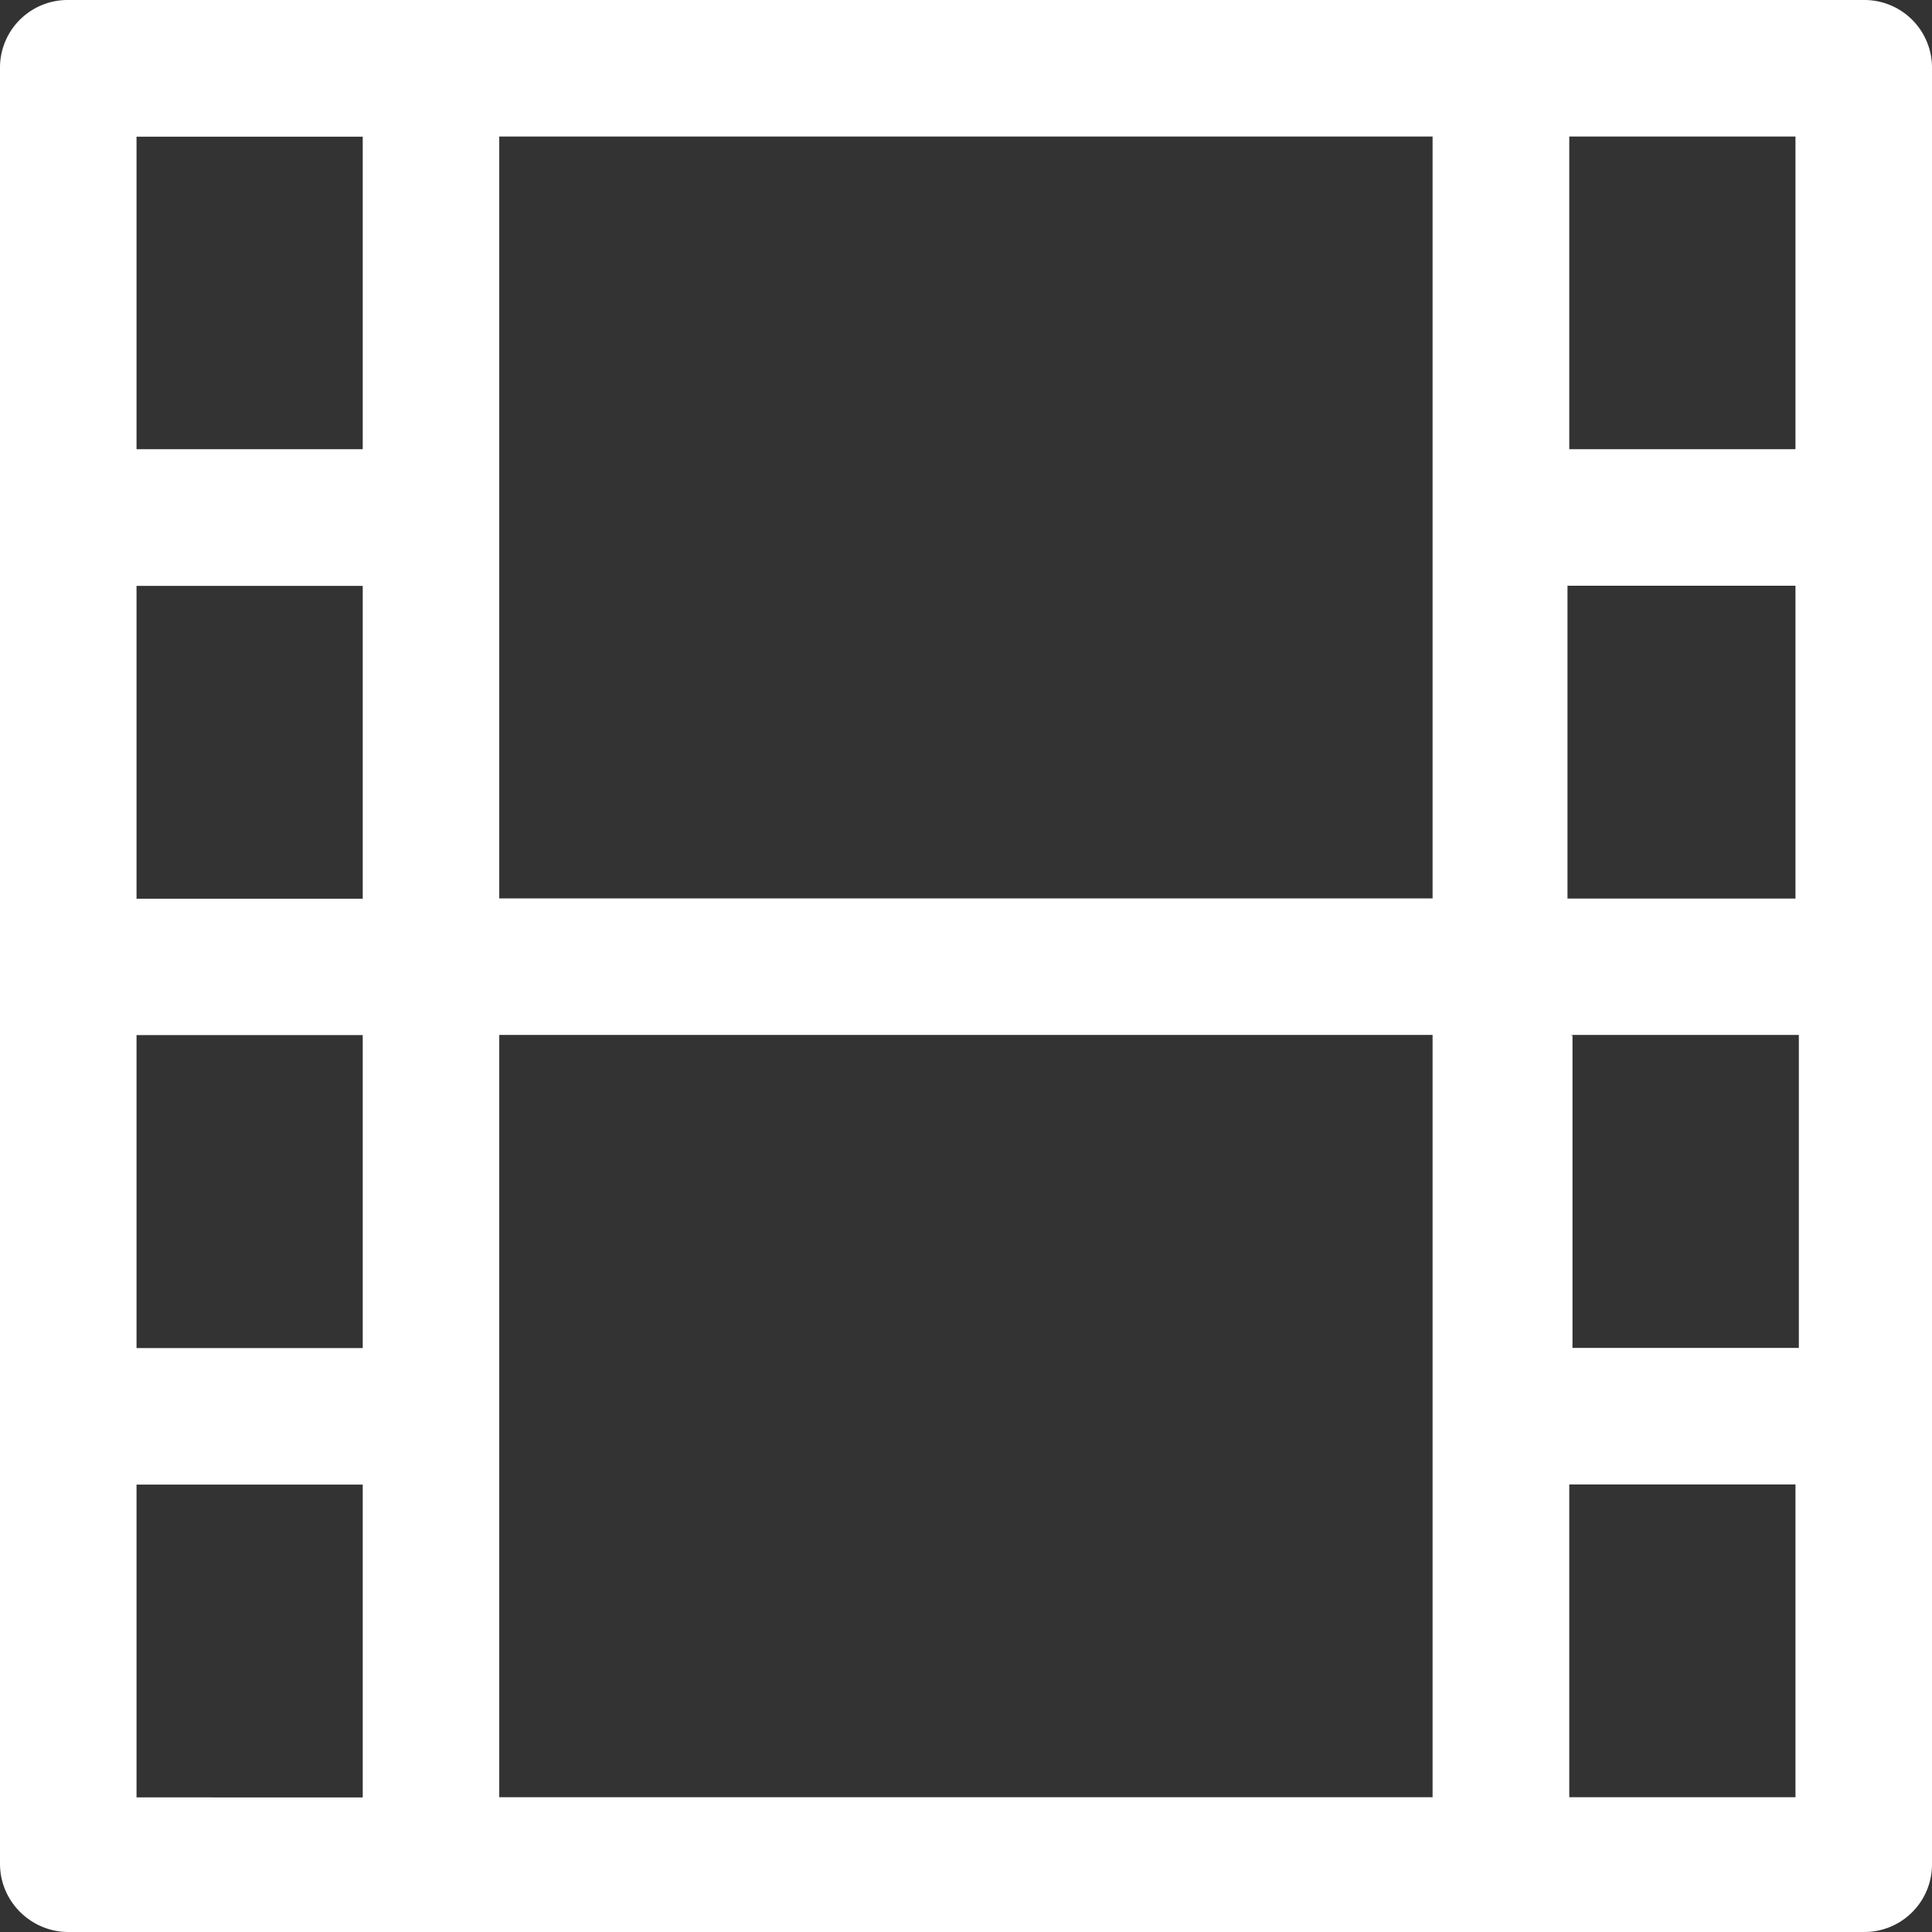 <svg xmlns="http://www.w3.org/2000/svg" width="12" height="12" viewBox="0 0 12 12">
    <rect x="0" y="0" width="12" height="12" fill="#333333" stroke="none"/>
    <path fill="#FFF" fill-rule="nonzero" d="M.424 12H11.576a.42.42 0 0 0 .424-.424V.424A.42.42 0 0 0 11.576 0H.424A.42.42 0 0 0 0 .424v11.152c0 .238.196.424.424.424zM9.747.848h1.405V2.79H9.747V.848zm0 2.79h1.405v1.943H9.736V3.638h.01zm.01 2.79h1.416v1.944H9.767V6.43h-.01zm-.01 2.792h1.405v1.943H9.747V9.22zM3.1.848h5.798V5.58H3.101V.848zm0 5.58h5.798v4.735H3.101V6.429zM.848.849h1.405V2.79H.848V.848zm0 2.79h1.405v1.943H.848V3.638zm0 2.79h1.405v1.944H.848V6.43zm0 2.792h1.405v1.943H.848V9.22z"/>
</svg>
